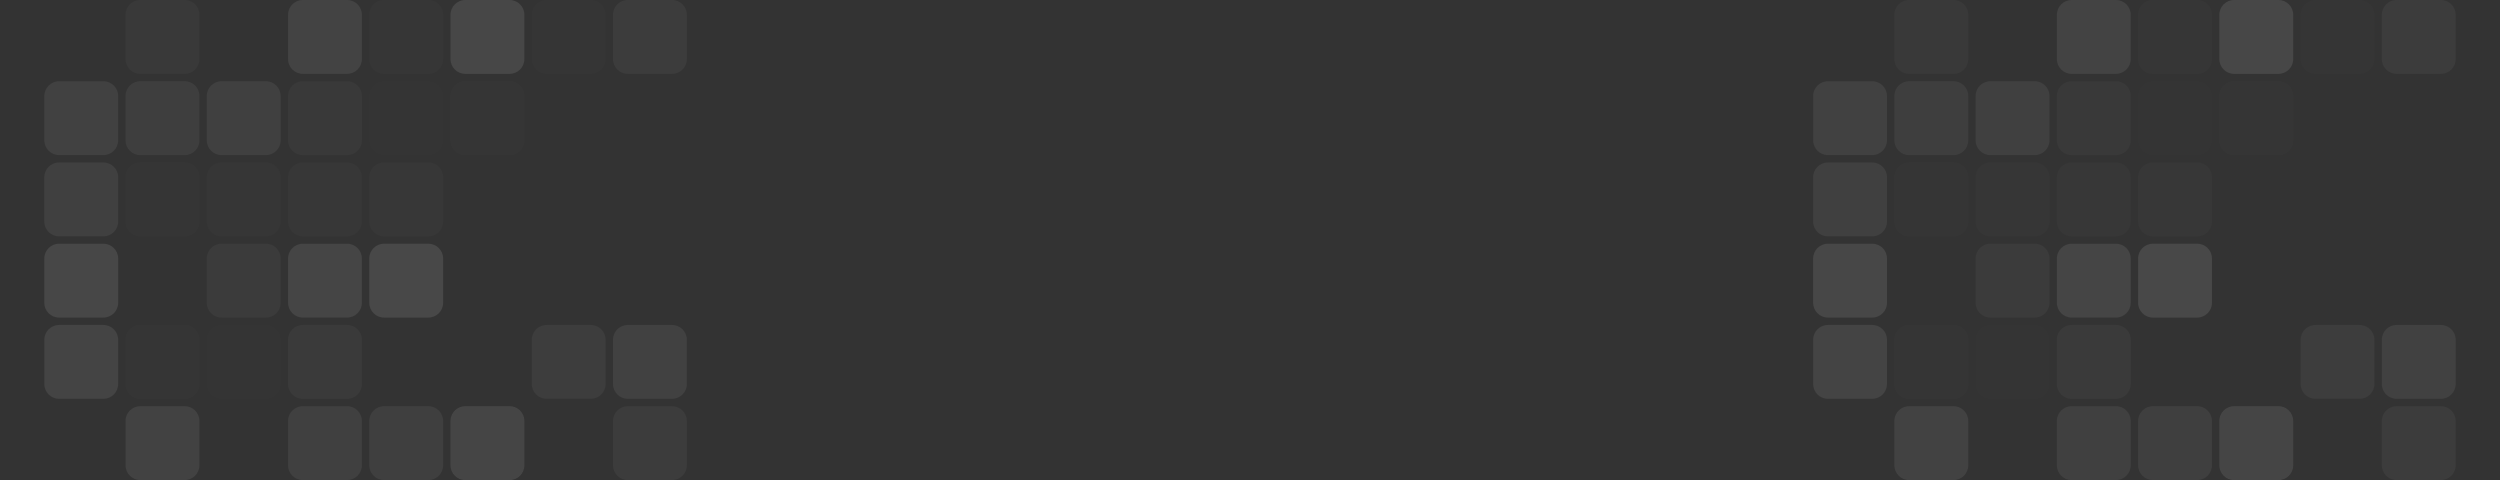 <svg width="1354" height="260" viewBox="0 0 1354 260" fill="none" xmlns="http://www.w3.org/2000/svg">
<rect x="0" y="0" width="1354" height="260" fill="#333333" stroke="none"/>
<g opacity="0.9">
<g opacity="0.407">
<path d="M332 228C332 223.582 335.582 220 340 220H364C368.418 220 372 223.582 372 228V252C372 256.418 368.418 260 364 260H340C335.582 260 332 256.418 332 252V228Z" fill="white" fill-opacity="0.12"/>
</g>
<g opacity="0.01">
<path d="M288 228C288 223.582 291.582 220 296 220H320C324.418 220 328 223.582 328 228V252C328 256.418 324.418 260 320 260H296C291.582 260 288 256.418 288 252V228Z" fill="white" fill-opacity="0.12"/>
</g>
<g opacity="0.871">
<path d="M244 228C244 223.582 247.582 220 252 220H276C280.418 220 284 223.582 284 228V252C284 256.418 280.418 260 276 260H252C247.582 260 244 256.418 244 252V228Z" fill="white" fill-opacity="0.12"/>
</g>
<g opacity="0.551">
<path d="M200 228C200 223.582 203.582 220 208 220H232C236.418 220 240 223.582 240 228V252C240 256.418 236.418 260 232 260H208C203.582 260 200 256.418 200 252V228Z" fill="white" fill-opacity="0.12"/>
</g>
<g opacity="0.597">
<path d="M156 228C156 223.582 159.582 220 164 220H188C192.418 220 196 223.582 196 228V252C196 256.418 192.418 260 188 260H164C159.582 260 156 256.418 156 252V228Z" fill="white" fill-opacity="0.12"/>
</g>
<g opacity="0.713">
<path d="M68 228C68 223.582 71.582 220 76 220H100C104.418 220 108 223.582 108 228V252C108 256.418 104.418 260 100 260H76C71.582 260 68 256.418 68 252V228Z" fill="white" fill-opacity="0.12"/>
</g>
<g opacity="0.631">
<path d="M332 184C332 179.582 335.582 176 340 176H364C368.418 176 372 179.582 372 184V208C372 212.418 368.418 216 364 216H340C335.582 216 332 212.418 332 208V184Z" fill="white" fill-opacity="0.12"/>
</g>
<g opacity="0.429">
<path d="M288 184C288 179.582 291.582 176 296 176H320C324.418 176 328 179.582 328 184V208C328 212.418 324.418 216 320 216H296C291.582 216 288 212.418 288 208V184Z" fill="white" fill-opacity="0.12"/>
</g>
<g opacity="0.34">
<path d="M156 184C156 179.582 159.582 176 164 176H188C192.418 176 196 179.582 196 184V208C196 212.418 192.418 216 188 216H164C159.582 216 156 212.418 156 208V184Z" fill="white" fill-opacity="0.12"/>
</g>
<g opacity="0.032">
<path d="M112 184C112 179.582 115.582 176 120 176H144C148.418 176 152 179.582 152 184V208C152 212.418 148.418 216 144 216H120C115.582 216 112 212.418 112 208V184Z" fill="white" fill-opacity="0.12"/>
</g>
<g opacity="0.115">
<path d="M68 184C68 179.582 71.582 176 76 176H100C104.418 176 108 179.582 108 184V208C108 212.418 104.418 216 100 216H76C71.582 216 68 212.418 68 208V184Z" fill="white" fill-opacity="0.12"/>
</g>
<g opacity="0.754">
<path d="M24 184C24 179.582 27.582 176 32 176H56C60.418 176 64 179.582 64 184V208C64 212.418 60.418 216 56 216H32C27.582 216 24 212.418 24 208V184Z" fill="white" fill-opacity="0.12"/>
</g>
<g opacity="0.97">
<path d="M200 140C200 135.582 203.582 132 208 132H232C236.418 132 240 135.582 240 140V164C240 168.418 236.418 172 232 172H208C203.582 172 200 168.418 200 164V140Z" fill="white" fill-opacity="0.12"/>
</g>
<g opacity="0.795">
<path d="M156 140C156 135.582 159.582 132 164 132H188C192.418 132 196 135.582 196 140V164C196 168.418 192.418 172 188 172H164C159.582 172 156 168.418 156 164V140Z" fill="white" fill-opacity="0.12"/>
</g>
<g opacity="0.38">
<path d="M112 140C112 135.582 115.582 132 120 132H144C148.418 132 152 135.582 152 140V164C152 168.418 148.418 172 144 172H120C115.582 172 112 168.418 112 164V140Z" fill="white" fill-opacity="0.12"/>
</g>
<g opacity="0.01">
<path d="M68 140C68 135.582 71.582 132 76 132H100C104.418 132 108 135.582 108 140V164C108 168.418 104.418 172 100 172H76C71.582 172 68 168.418 68 164V140Z" fill="white" fill-opacity="0.12"/>
</g>
<g opacity="0.921">
<path d="M24 140C24 135.582 27.582 132 32 132H56C60.418 132 64 135.582 64 140V164C64 168.418 60.418 172 56 172H32C27.582 172 24 168.418 24 164V140Z" fill="white" fill-opacity="0.12"/>
</g>
<g opacity="0.176">
<path d="M200 96C200 91.582 203.582 88 208 88H232C236.418 88 240 91.582 240 96V120C240 124.418 236.418 128 232 128H208C203.582 128 200 124.418 200 120V96Z" fill="white" fill-opacity="0.12"/>
</g>
<g opacity="0.164">
<path d="M156 96C156 91.582 159.582 88 164 88H188C192.418 88 196 91.582 196 96V120C196 124.418 192.418 128 188 128H164C159.582 128 156 124.418 156 120V96Z" fill="white" fill-opacity="0.12"/>
</g>
<g opacity="0.127">
<path d="M112 96C112 91.582 115.582 88 120 88H144C148.418 88 152 91.582 152 96V120C152 124.418 148.418 128 144 128H120C115.582 128 112 124.418 112 120V96Z" fill="white" fill-opacity="0.12"/>
</g>
<g opacity="0.105">
<path d="M68 96C68 91.582 71.582 88 76 88H100C104.418 88 108 91.582 108 96V120C108 124.418 104.418 128 100 128H76C71.582 128 68 124.418 68 120V96Z" fill="white" fill-opacity="0.12"/>
</g>
<g opacity="0.614">
<path d="M24 96C24 91.582 27.582 88 32 88H56C60.418 88 64 91.582 64 96V120C64 124.418 60.418 128 56 128H32C27.582 128 24 124.418 24 120V96Z" fill="white" fill-opacity="0.12"/>
</g>
<g opacity="0.115">
<path d="M244 52C244 47.582 247.582 44 252 44H276C280.418 44 284 47.582 284 52V76C284 80.418 280.418 84 276 84H252C247.582 84 244 80.418 244 76V52Z" fill="white" fill-opacity="0.12"/>
</g>
<g opacity="0.029">
<path d="M200 52C200 47.582 203.582 44 208 44H232C236.418 44 240 47.582 240 52V76C240 80.418 236.418 84 232 84H208C203.582 84 200 80.418 200 76V52Z" fill="white" fill-opacity="0.12"/>
</g>
<g opacity="0.284">
<path d="M156 52C156 47.582 159.582 44 164 44H188C192.418 44 196 47.582 196 52V76C196 80.418 192.418 84 188 84H164C159.582 84 156 80.418 156 76V52Z" fill="white" fill-opacity="0.12"/>
</g>
<g opacity="0.61">
<path d="M112 52C112 47.582 115.582 44 120 44H144C148.418 44 152 47.582 152 52V76C152 80.418 148.418 84 144 84H120C115.582 84 112 80.418 112 76V52Z" fill="white" fill-opacity="0.12"/>
</g>
<g opacity="0.538">
<path d="M68 52C68 47.582 71.582 44 76 44H100C104.418 44 108 47.582 108 52V76C108 80.418 104.418 84 100 84H76C71.582 84 68 80.418 68 76V52Z" fill="white" fill-opacity="0.12"/>
</g>
<g opacity="0.629">
<path d="M24 52C24 47.582 27.582 44 32 44H56C60.418 44 64 47.582 64 52V76C64 80.418 60.418 84 56 84H32C27.582 84 24 80.418 24 76V52Z" fill="white" fill-opacity="0.12"/>
</g>
<g opacity="0.416">
<path d="M332 8C332 3.582 335.582 0 340 0H364C368.418 0 372 3.582 372 8V32C372 36.418 368.418 40 364 40H340C335.582 40 332 36.418 332 32V8Z" fill="white" fill-opacity="0.12"/>
</g>
<g opacity="0.064">
<path d="M288 8C288 3.582 291.582 0 296 0H320C324.418 0 328 3.582 328 8V32C328 36.418 324.418 40 320 40H296C291.582 40 288 36.418 288 32V8Z" fill="white" fill-opacity="0.12"/>
</g>
<g opacity="0.926">
<path d="M244 8C244 3.582 247.582 0 252 0H276C280.418 0 284 3.582 284 8V32C284 36.418 280.418 40 276 40H252C247.582 40 244 36.418 244 32V8Z" fill="white" fill-opacity="0.12"/>
</g>
<g opacity="0.151">
<path d="M200 8C200 3.582 203.582 0 208 0H232C236.418 0 240 3.582 240 8V32C240 36.418 236.418 40 232 40H208C203.582 40 200 36.418 200 32V8Z" fill="white" fill-opacity="0.12"/>
</g>
<g opacity="0.729">
<path d="M156 8C156 3.582 159.582 0 164 0H188C192.418 0 196 3.582 196 8V32C196 36.418 192.418 40 188 40H164C159.582 40 156 36.418 156 32V8Z" fill="white" fill-opacity="0.12"/>
</g>
<g opacity="0.285">
<path d="M68 8C68 3.582 71.582 0 76 0H100C104.418 0 108 3.582 108 8V32C108 36.418 104.418 40 100 40H76C71.582 40 68 36.418 68 32V8Z" fill="white" fill-opacity="0.12"/>
</g>
<g opacity="0.407">
<path d="M1290 228C1290 223.582 1293.58 220 1298 220H1322C1326.42 220 1330 223.582 1330 228V252C1330 256.418 1326.42 260 1322 260H1298C1293.58 260 1290 256.418 1290 252V228Z" fill="white" fill-opacity="0.12"/>
</g>
<g opacity="0.01">
<path d="M1246 228C1246 223.582 1249.58 220 1254 220H1278C1282.42 220 1286 223.582 1286 228V252C1286 256.418 1282.42 260 1278 260H1254C1249.58 260 1246 256.418 1246 252V228Z" fill="white" fill-opacity="0.12"/>
</g>
<g opacity="0.871">
<path d="M1202 228C1202 223.582 1205.58 220 1210 220H1234C1238.42 220 1242 223.582 1242 228V252C1242 256.418 1238.42 260 1234 260H1210C1205.58 260 1202 256.418 1202 252V228Z" fill="white" fill-opacity="0.12"/>
</g>
<g opacity="0.551">
<path d="M1158 228C1158 223.582 1161.58 220 1166 220H1190C1194.42 220 1198 223.582 1198 228V252C1198 256.418 1194.42 260 1190 260H1166C1161.58 260 1158 256.418 1158 252V228Z" fill="white" fill-opacity="0.12"/>
</g>
<g opacity="0.597">
<path d="M1114 228C1114 223.582 1117.58 220 1122 220H1146C1150.42 220 1154 223.582 1154 228V252C1154 256.418 1150.42 260 1146 260H1122C1117.58 260 1114 256.418 1114 252V228Z" fill="white" fill-opacity="0.12"/>
</g>
<g opacity="0.713">
<path d="M1026 228C1026 223.582 1029.58 220 1034 220H1058C1062.42 220 1066 223.582 1066 228V252C1066 256.418 1062.42 260 1058 260H1034C1029.58 260 1026 256.418 1026 252V228Z" fill="white" fill-opacity="0.12"/>
</g>
<g opacity="0.631">
<path d="M1290 184C1290 179.582 1293.58 176 1298 176H1322C1326.42 176 1330 179.582 1330 184V208C1330 212.418 1326.42 216 1322 216H1298C1293.58 216 1290 212.418 1290 208V184Z" fill="white" fill-opacity="0.12"/>
</g>
<g opacity="0.429">
<path d="M1246 184C1246 179.582 1249.58 176 1254 176H1278C1282.42 176 1286 179.582 1286 184V208C1286 212.418 1282.42 216 1278 216H1254C1249.58 216 1246 212.418 1246 208V184Z" fill="white" fill-opacity="0.12"/>
</g>
<g opacity="0.34">
<path d="M1114 184C1114 179.582 1117.58 176 1122 176H1146C1150.42 176 1154 179.582 1154 184V208C1154 212.418 1150.42 216 1146 216H1122C1117.58 216 1114 212.418 1114 208V184Z" fill="white" fill-opacity="0.12"/>
</g>
<g opacity="0.032">
<path d="M1070 184C1070 179.582 1073.58 176 1078 176H1102C1106.42 176 1110 179.582 1110 184V208C1110 212.418 1106.42 216 1102 216H1078C1073.58 216 1070 212.418 1070 208V184Z" fill="white" fill-opacity="0.12"/>
</g>
<g opacity="0.115">
<path d="M1026 184C1026 179.582 1029.58 176 1034 176H1058C1062.42 176 1066 179.582 1066 184V208C1066 212.418 1062.42 216 1058 216H1034C1029.58 216 1026 212.418 1026 208V184Z" fill="white" fill-opacity="0.12"/>
</g>
<g opacity="0.754">
<path d="M982 184C982 179.582 985.582 176 990 176H1014C1018.42 176 1022 179.582 1022 184V208C1022 212.418 1018.42 216 1014 216H990C985.582 216 982 212.418 982 208V184Z" fill="white" fill-opacity="0.12"/>
</g>
<g opacity="0.97">
<path d="M1158 140C1158 135.582 1161.58 132 1166 132H1190C1194.42 132 1198 135.582 1198 140V164C1198 168.418 1194.42 172 1190 172H1166C1161.58 172 1158 168.418 1158 164V140Z" fill="white" fill-opacity="0.12"/>
</g>
<g opacity="0.795">
<path d="M1114 140C1114 135.582 1117.58 132 1122 132H1146C1150.42 132 1154 135.582 1154 140V164C1154 168.418 1150.42 172 1146 172H1122C1117.58 172 1114 168.418 1114 164V140Z" fill="white" fill-opacity="0.12"/>
</g>
<g opacity="0.38">
<path d="M1070 140C1070 135.582 1073.58 132 1078 132H1102C1106.42 132 1110 135.582 1110 140V164C1110 168.418 1106.42 172 1102 172H1078C1073.58 172 1070 168.418 1070 164V140Z" fill="white" fill-opacity="0.12"/>
</g>
<g opacity="0.01">
<path d="M1026 140C1026 135.582 1029.58 132 1034 132H1058C1062.42 132 1066 135.582 1066 140V164C1066 168.418 1062.42 172 1058 172H1034C1029.58 172 1026 168.418 1026 164V140Z" fill="white" fill-opacity="0.12"/>
</g>
<g opacity="0.921">
<path d="M982 140C982 135.582 985.582 132 990 132H1014C1018.42 132 1022 135.582 1022 140V164C1022 168.418 1018.42 172 1014 172H990C985.582 172 982 168.418 982 164V140Z" fill="white" fill-opacity="0.12"/>
</g>
<g opacity="0.176">
<path d="M1158 96C1158 91.582 1161.58 88 1166 88H1190C1194.42 88 1198 91.582 1198 96V120C1198 124.418 1194.42 128 1190 128H1166C1161.58 128 1158 124.418 1158 120V96Z" fill="white" fill-opacity="0.12"/>
</g>
<g opacity="0.164">
<path d="M1114 96C1114 91.582 1117.58 88 1122 88H1146C1150.42 88 1154 91.582 1154 96V120C1154 124.418 1150.42 128 1146 128H1122C1117.58 128 1114 124.418 1114 120V96Z" fill="white" fill-opacity="0.12"/>
</g>
<g opacity="0.127">
<path d="M1070 96C1070 91.582 1073.58 88 1078 88H1102C1106.42 88 1110 91.582 1110 96V120C1110 124.418 1106.42 128 1102 128H1078C1073.58 128 1070 124.418 1070 120V96Z" fill="white" fill-opacity="0.12"/>
</g>
<g opacity="0.105">
<path d="M1026 96C1026 91.582 1029.58 88 1034 88H1058C1062.42 88 1066 91.582 1066 96V120C1066 124.418 1062.42 128 1058 128H1034C1029.58 128 1026 124.418 1026 120V96Z" fill="white" fill-opacity="0.12"/>
</g>
<g opacity="0.614">
<path d="M982 96C982 91.582 985.582 88 990 88H1014C1018.42 88 1022 91.582 1022 96V120C1022 124.418 1018.42 128 1014 128H990C985.582 128 982 124.418 982 120V96Z" fill="white" fill-opacity="0.12"/>
</g>
<g opacity="0.115">
<path d="M1202 52C1202 47.582 1205.58 44 1210 44L1234 44C1238.42 44 1242 47.582 1242 52V76C1242 80.418 1238.42 84 1234 84H1210C1205.58 84 1202 80.418 1202 76V52Z" fill="white" fill-opacity="0.12"/>
</g>
<g opacity="0.029">
<path d="M1158 52C1158 47.582 1161.58 44 1166 44L1190 44C1194.42 44 1198 47.582 1198 52V76C1198 80.418 1194.42 84 1190 84H1166C1161.58 84 1158 80.418 1158 76V52Z" fill="white" fill-opacity="0.12"/>
</g>
<g opacity="0.284">
<path d="M1114 52C1114 47.582 1117.58 44 1122 44L1146 44C1150.42 44 1154 47.582 1154 52V76C1154 80.418 1150.42 84 1146 84H1122C1117.58 84 1114 80.418 1114 76V52Z" fill="white" fill-opacity="0.12"/>
</g>
<g opacity="0.61">
<path d="M1070 52C1070 47.582 1073.58 44 1078 44L1102 44C1106.42 44 1110 47.582 1110 52V76C1110 80.418 1106.42 84 1102 84H1078C1073.58 84 1070 80.418 1070 76V52Z" fill="white" fill-opacity="0.12"/>
</g>
<g opacity="0.538">
<path d="M1026 52C1026 47.582 1029.58 44 1034 44L1058 44C1062.42 44 1066 47.582 1066 52V76C1066 80.418 1062.42 84 1058 84H1034C1029.58 84 1026 80.418 1026 76V52Z" fill="white" fill-opacity="0.12"/>
</g>
<g opacity="0.629">
<path d="M982 52C982 47.582 985.582 44 990 44L1014 44C1018.42 44 1022 47.582 1022 52V76C1022 80.418 1018.42 84 1014 84H990C985.582 84 982 80.418 982 76V52Z" fill="white" fill-opacity="0.12"/>
</g>
<g opacity="0.416">
<path d="M1290 8C1290 3.582 1293.58 0 1298 0L1322 0C1326.42 0 1330 3.582 1330 8V32C1330 36.418 1326.42 40 1322 40L1298 40C1293.58 40 1290 36.418 1290 32V8Z" fill="white" fill-opacity="0.12"/>
</g>
<g opacity="0.064">
<path d="M1246 8C1246 3.582 1249.58 0 1254 0L1278 0C1282.42 0 1286 3.582 1286 8V32C1286 36.418 1282.42 40 1278 40L1254 40C1249.58 40 1246 36.418 1246 32V8Z" fill="white" fill-opacity="0.12"/>
</g>
<g opacity="0.926">
<path d="M1202 8C1202 3.582 1205.58 0 1210 0L1234 0C1238.42 0 1242 3.582 1242 8V32C1242 36.418 1238.42 40 1234 40L1210 40C1205.58 40 1202 36.418 1202 32V8Z" fill="white" fill-opacity="0.12"/>
</g>
<g opacity="0.151">
<path d="M1158 8C1158 3.582 1161.58 0 1166 0L1190 0C1194.42 0 1198 3.582 1198 8V32C1198 36.418 1194.42 40 1190 40L1166 40C1161.58 40 1158 36.418 1158 32V8Z" fill="white" fill-opacity="0.12"/>
</g>
<g opacity="0.729">
<path d="M1114 8C1114 3.582 1117.58 0 1122 0L1146 0C1150.42 0 1154 3.582 1154 8V32C1154 36.418 1150.42 40 1146 40L1122 40C1117.58 40 1114 36.418 1114 32V8Z" fill="white" fill-opacity="0.12"/>
</g>
<g opacity="0.285">
<path d="M1026 8C1026 3.582 1029.58 0 1034 0L1058 0C1062.42 0 1066 3.582 1066 8V32C1066 36.418 1062.42 40 1058 40L1034 40C1029.58 40 1026 36.418 1026 32V8Z" fill="white" fill-opacity="0.12"/>
</g>
</g>
</svg>
